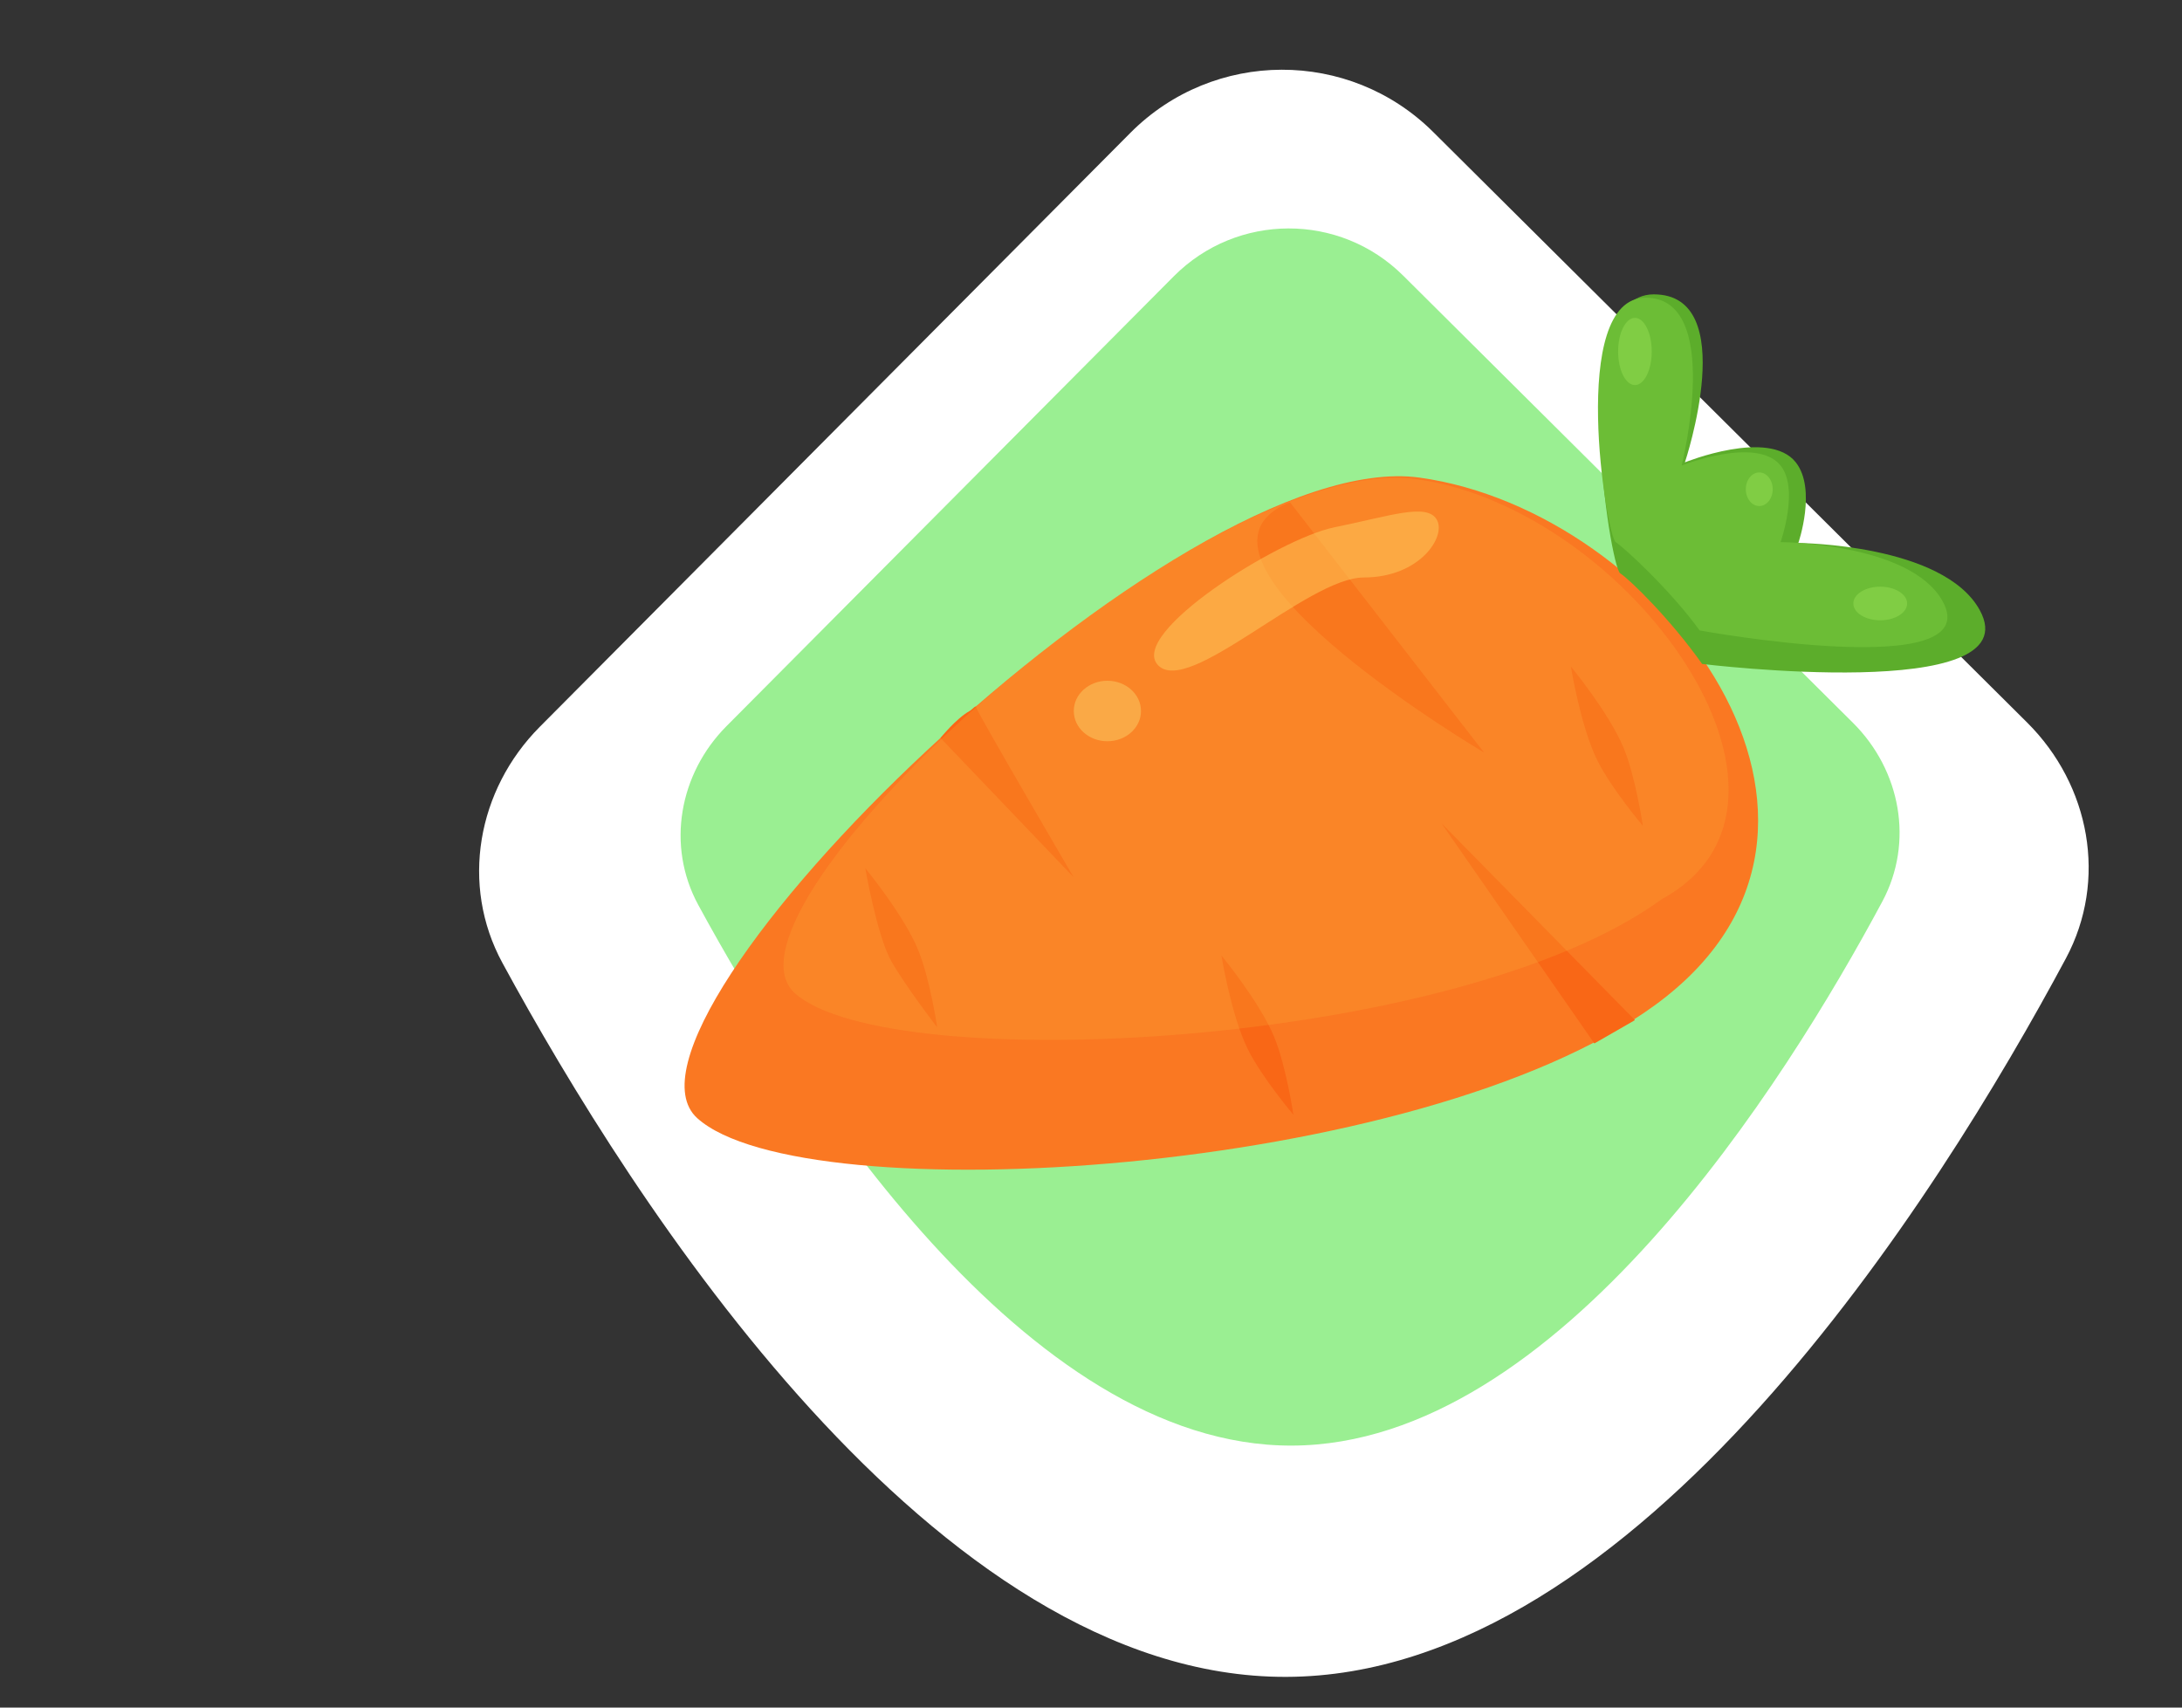<svg width="230" height="180" viewBox="0 0 230 180" fill="none" xmlns="http://www.w3.org/2000/svg">
<rect x="0" y="0" width="230" height="180" fill="#333333" stroke="none"/>
<g clip-path="url(#clip0)">
<path d="M135.576 176.763C172.638 176.657 204.288 126.181 217.76 101.03C222.181 92.778 220.314 82.764 213.675 76.163L151.07 13.915C142.23 5.126 127.938 5.167 119.148 14.007L56.901 76.612C50.3 83.251 48.491 93.276 52.959 101.503C66.575 126.576 98.513 176.869 135.576 176.763Z" fill="white"/>
<path d="M136.17 152.384C164.239 152.304 188.209 114.076 198.412 95.029C201.76 88.779 200.346 81.195 195.318 76.195L147.905 29.053C141.21 22.396 130.386 22.427 123.729 29.122L76.586 76.536C71.587 81.564 70.217 89.156 73.601 95.387C83.913 114.375 108.101 152.465 136.17 152.384Z" fill="#9AEF92"/>
<path d="M73.499 117.871C62.313 107.8 124.148 46.807 149.65 50.349C175.152 53.891 200.316 87.107 174.443 105.957C149.65 124.021 84.685 127.942 73.499 117.871Z" fill="#FA7822"/>
<path d="M174.318 31.028C165.109 31.028 169.714 59.717 170.776 60.426C171.839 61.134 176.034 65.214 179.419 69.989C179.419 69.989 214.107 74.224 208.686 64.322C204.86 57.335 189.559 57.238 189.559 57.238C189.559 57.238 191.516 51.562 189.291 48.737C186.466 45.152 177.603 48.737 177.603 48.737C177.603 48.737 183.527 31.028 174.318 31.028Z" fill="#5CAD2B"/>
<path d="M173.465 31.382C165.248 31.382 169.356 56.524 170.304 57.144C171.253 57.765 176.134 62.272 179.154 66.456C179.154 66.456 209.591 72.029 204.753 63.352C201.34 57.23 187.687 57.144 187.687 57.144C187.687 57.144 189.673 51.55 187.687 49.074C185.166 45.932 177.257 49.074 177.257 49.074C177.257 49.074 181.682 31.382 173.465 31.382Z" fill="#6CBD36"/>
<ellipse cx="172.335" cy="37.049" rx="1.771" ry="3.542" fill="#80CD44"/>
<ellipse cx="185.44" cy="51.571" rx="1.417" ry="1.771" fill="#80CD44"/>
<ellipse cx="198.191" cy="63.614" rx="2.834" ry="1.771" fill="#80CD44"/>
<path d="M91.206 91.517C91.206 91.517 95.234 96.402 96.76 100.085C98.026 103.138 98.79 108.302 98.79 108.302C98.79 108.302 95.476 103.991 93.965 101.348C92.454 98.705 91.206 91.517 91.206 91.517Z" fill="#F96716"/>
<path d="M165.586 70.266C165.586 70.266 169.613 75.15 171.14 78.834C172.406 81.887 173.17 87.05 173.17 87.05C173.17 87.05 169.8 83.065 168.345 80.097C166.59 76.516 165.586 70.266 165.586 70.266Z" fill="#F96716"/>
<path d="M128.75 100.727C128.75 100.727 132.778 105.611 134.304 109.294C135.57 112.348 136.334 117.511 136.334 117.511C136.334 117.511 132.964 113.525 131.509 110.557C129.754 106.977 128.75 100.727 128.75 100.727Z" fill="#F96716"/>
<path d="M113.166 92.468C113.166 92.468 102.914 74.948 102.914 74.593C102.914 74.239 102.475 74.797 102.205 74.948C100.779 75.742 99.139 77.789 99.139 77.789L113.166 92.468Z" fill="#F96716"/>
<path d="M156.425 79.32L136.05 53.045C136.05 53.045 136.103 52.727 134.758 53.535C123.865 60.082 156.425 79.32 156.425 79.32Z" fill="#F96716"/>
<path d="M151.944 86.784L168.057 109.993L172.335 107.533L151.944 86.784Z" fill="#F96716"/>
<path d="M83.788 104.7C73.981 95.87 126.955 47.403 149.313 50.509C171.671 53.614 193.94 84.511 175.168 94.782C153.431 110.619 93.594 113.529 83.788 104.7Z" fill="#F9C643" fill-opacity="0.17"/>
<ellipse cx="116.727" cy="74.948" rx="3.542" ry="3.188" fill="#FAD168" fill-opacity="0.48"/>
<path d="M122.072 70.126C118.853 66.801 134.791 56.776 140.635 55.59C146.479 54.405 150.375 52.988 151.438 54.759C152.501 56.53 149.667 60.872 143.757 60.872C137.846 60.872 125.291 73.45 122.072 70.126Z" fill="#FFD362" fill-opacity="0.47"/>
</g>
<defs>
<clipPath id="clip0">
<rect width="230" height="180" fill="white"/>
</clipPath>
</defs>
</svg>
